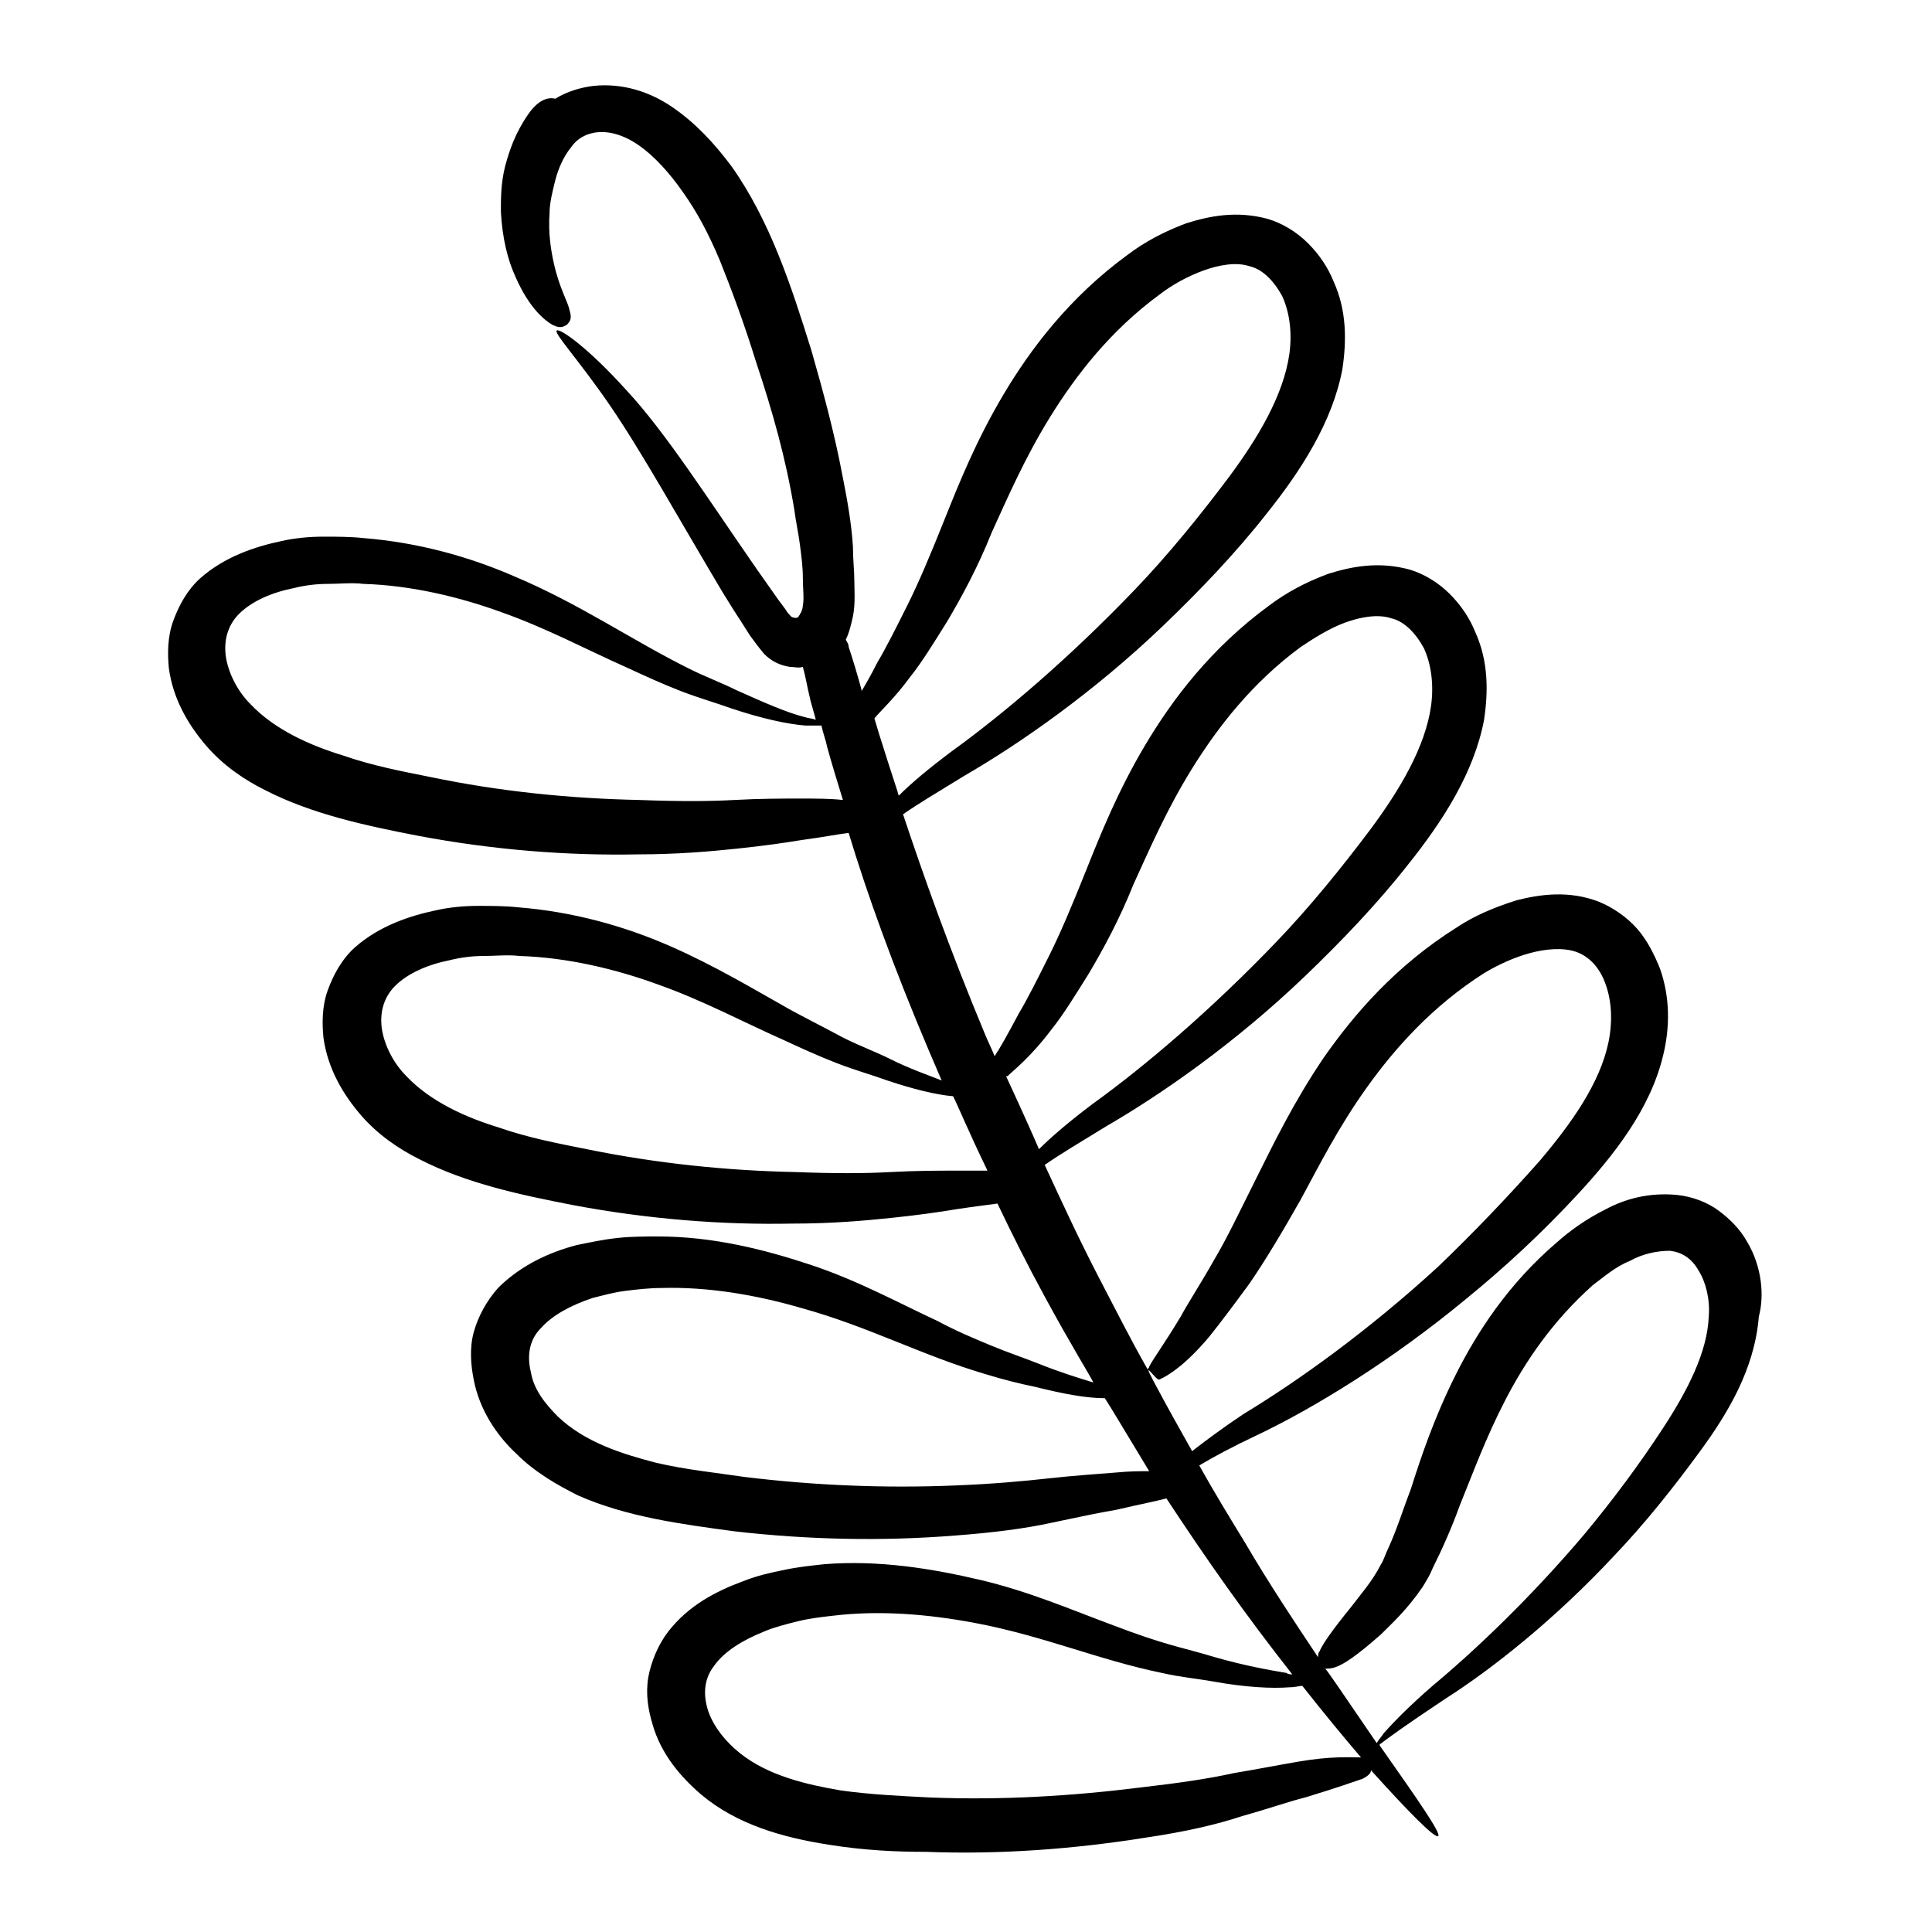 <svg id="Layer_1" enable-background="new 0 0 135 135" height="512" viewBox="0 0 135 135" width="512" xmlns="http://www.w3.org/2000/svg"><g><path d="m122.1 86.8c-.5-.9-1.2-1.6-2-2.2s-1.9-1-2.9-1.1c-2-.2-3.7.3-5 1-1.4.7-2.5 1.5-3.4 2.3-3.4 2.9-5.6 6.3-7.1 9.3s-2.4 5.7-3.1 7.9c-.5 1.3-1 2.9-1.6 4.2-.2.4-.3.8-.5 1.1-.6 1.2-1.5 2.2-2.1 3-1.3 1.6-2 2.6-2.2 3.1-.1.1-.1.3-.1.4-1.6-2.4-3.4-5.1-5.1-8-1.1-1.8-2.2-3.6-3.2-5.4 1-.6 2.3-1.3 4-2.1 4-1.9 9.4-5.2 14.6-9.5 2.7-2.2 5.3-4.6 7.8-7.3 2.6-2.8 5.1-6 6-9.7.5-2 .5-4.1-.2-6.1-.4-1-.9-2-1.6-2.8s-1.7-1.5-2.7-1.9c-2.1-.8-4.1-.5-5.7-.1-1.6.5-3 1.1-4.2 1.9-4.3 2.7-7.2 6.1-9.3 9.1-2.1 3.1-3.5 6-4.7 8.4s-2.1 4.3-3 5.8c-.9 1.6-1.7 2.8-2.3 3.9-1.2 2-1.9 2.9-2.2 3.5 0 .1-.1.1-.1.2-1.2-2.1-2.3-4.3-3.4-6.4-1.4-2.7-2.6-5.3-3.8-7.9 1-.7 2.5-1.6 4.3-2.7 3.8-2.2 9-5.8 13.9-10.5 2.5-2.4 5-5 7.2-7.8 2.4-3 4.6-6.4 5.3-10.1.3-2 .3-4.1-.6-6.1-.4-1-1-1.9-1.8-2.7s-1.8-1.4-2.8-1.7c-2.2-.6-4.1-.2-5.7.3-1.6.6-2.9 1.3-4.1 2.2-4.1 3-6.8 6.6-8.7 9.8s-3.1 6.2-4.1 8.7-1.8 4.4-2.6 6-1.5 3-2.1 4c-.8 1.5-1.3 2.4-1.7 3-.2-.5-.5-1.1-.7-1.6-2.5-6-4.3-11.1-5.7-15.3 1-.7 2.5-1.6 4.3-2.7 3.8-2.2 9-5.8 13.9-10.5 2.5-2.4 5-5 7.2-7.8 2.4-3 4.6-6.4 5.3-10.1.3-2 .3-4.1-.6-6.1-.4-1-1-1.9-1.8-2.7s-1.8-1.4-2.8-1.7c-2.2-.6-4.1-.2-5.7.3-1.6.6-2.9 1.3-4.1 2.2-4.1 3-6.8 6.6-8.7 9.8s-3.1 6.2-4.1 8.7-1.8 4.4-2.6 6-1.5 3-2.1 4c-.4.8-.8 1.5-1.1 2v-.1c-.3-1.1-.6-2.1-.9-3 0-.2-.1-.3-.2-.5.2-.4.3-.8.4-1.2.3-1.1.2-2 .2-2.8s-.1-1.6-.1-2.5c-.1-1.6-.4-3.3-.7-4.8-.6-3.2-1.4-6.1-2.2-8.9-1.4-4.5-2.9-9.1-5.6-12.9-1.2-1.6-2.5-3-4.1-4.1s-3.5-1.7-5.5-1.5c-.9.1-1.9.4-2.7.9-.8-.2-1.5.5-1.9 1.1-.9 1.3-1.3 2.5-1.6 3.6-.3 1.2-.3 2.2-.3 3.2.1 1.9.5 3.4 1 4.5 1 2.3 2.1 3.1 2.6 3.4.6.3.8.1 1 0 .2-.2.4-.4.2-1-.1-.6-.7-1.5-1.1-3.3-.2-.9-.4-2.1-.3-3.5 0-.7.2-1.5.4-2.3s.6-1.7 1.1-2.3c.8-1.2 2.7-1.6 4.8-.1 1 .7 2.1 1.9 3 3.2 1 1.4 1.8 2.9 2.6 4.8.8 2 1.7 4.4 2.5 7 1.2 3.6 2.1 6.8 2.7 10.4.1.8.3 1.7.4 2.5s.2 1.5.2 2.3.1 1.4 0 1.9c0 .2-.1.5-.2.6 0 .1-.1.1-.1.2-.1.1-.3.1-.5 0-.1-.1-.3-.3-.4-.5-.8-1.1.1.2-2-2.8-3.4-4.9-6.4-9.6-9.1-12.5-2.7-3-4.7-4.4-4.9-4.2s1.5 2 3.7 5.2 4.8 7.9 7.9 13.1c1.3 2.1.7 1.1 1.9 3 .3.4.5.7 1 1.3.5.5 1.1.8 1.8.9.3 0 .6.1.9 0 .2.7.3 1.4.5 2.2 0 .1.4 1.4.4 1.5-.2-.1-.5-.1-.8-.2-1.2-.3-2.8-1-4.8-1.9-1-.5-2.1-.9-3.3-1.5-4-2-7.6-4.5-12.1-6.4-3.2-1.4-6.8-2.4-10.6-2.7-.9-.1-1.9-.1-2.8-.1-1 0-2 .1-2.9.3-1.9.4-4 1.1-5.7 2.6-.9.8-1.5 1.9-1.9 3s-.4 2.3-.3 3.3c.3 2.2 1.4 4 2.6 5.4s2.7 2.4 4.1 3.1c3.3 1.7 7.1 2.5 10.7 3.2 5.3 1 10.5 1.4 15.4 1.3 2.7 0 5-.2 6.9-.4s3.3-.4 4.5-.6c1.5-.2 2.5-.4 3.3-.5 1.3 4.3 3.1 9.3 5.6 15.2.3.7.6 1.4.9 2.1-1-.4-2.2-.8-3.6-1.5-1-.5-2.1-.9-3.3-1.5-1.1-.6-2.3-1.2-3.6-1.9-2.5-1.4-5.3-3.1-8.5-4.5s-6.8-2.4-10.6-2.7c-.9-.1-1.9-.1-2.8-.1-1 0-2 .1-2.9.3-1.9.4-4 1.1-5.7 2.6-.9.8-1.5 1.9-1.9 3s-.4 2.3-.3 3.3c.3 2.2 1.4 4 2.6 5.4s2.7 2.4 4.1 3.1c3.3 1.7 7.1 2.5 10.7 3.2 5.3 1 10.5 1.4 15.4 1.3 2.7 0 5-.2 6.9-.4s3.3-.4 4.5-.6c1.3-.2 2.2-.3 2.9-.4 1 2.1 2.1 4.3 3.3 6.5 1.9 3.5 3.1 5.4 3.4 6-1-.3-2.3-.7-3.8-1.3-1-.4-2.2-.8-3.4-1.3s-2.4-1-3.7-1.7c-2.6-1.2-5.5-2.8-8.8-3.9s-6.9-2-10.7-2c-.9 0-1.9 0-2.8.1-1 .1-1.9.3-2.9.5-1.9.5-3.9 1.4-5.5 3-.8.9-1.4 2-1.7 3.1s-.2 2.3 0 3.3c.4 2.1 1.6 3.9 3 5.2 1.3 1.3 2.9 2.2 4.3 2.9 3.4 1.5 7.2 2 10.9 2.5 5.2.6 10.4.7 15.4.3 2.7-.2 5-.5 6.8-.9 1.9-.4 3.3-.7 4.5-.9 1.7-.4 2.8-.6 3.5-.8 2.9 4.4 5.5 8.1 8.8 12.3-.1 0-.3 0-.4-.1-1.2-.2-2.9-.5-5-1.1-2.3-.7-3.4-.8-7.3-2.3-2.7-1-5.7-2.3-9.1-3.1s-7.1-1.4-10.9-1.1c-.9.1-1.9.2-2.8.4-1 .2-1.9.4-2.9.8-1.9.7-3.8 1.7-5.2 3.5-.7.9-1.2 2.1-1.4 3.2-.2 1.2 0 2.3.3 3.3.6 2.1 2 3.7 3.4 4.9 2.5 2.1 5.7 3 8.9 3.5 2.5.4 4.7.5 6.8.5 5.2.2 10.4-.2 15.4-1 2.7-.4 4.9-.9 6.7-1.5 1.8-.5 3.2-1 4.4-1.3 2.3-.7 3.4-1.1 4-1.3.4-.2.6-.4.6-.6 2.7 3 4.5 4.8 4.7 4.6s-1.4-2.5-4-6.2c0 0-.1-.1-.1-.2.8-.6 1.6-1.2 4.6-3.2 3.3-2.1 7.7-5.6 11.8-10 2.1-2.2 4.1-4.7 6-7.3s3.8-5.7 4.1-9.4c.4-1.5.2-3.5-.8-5.2zm-58.5-39.5c.8-1 1.6-2.3 2.6-3.9 1-1.7 2.1-3.7 3.1-6.2 1.1-2.4 2.3-5.2 4.1-8.1s4.2-6 7.6-8.5c.9-.7 2-1.3 3.1-1.7s2.3-.6 3.2-.3c.9.2 1.7 1 2.3 2.1.5 1.1.7 2.5.5 4-.4 2.9-2.2 5.9-4.2 8.6-2.1 2.8-4.3 5.5-6.6 7.9-4.6 4.8-9.2 8.7-12.8 11.3-1.6 1.2-2.8 2.2-3.7 3.1-.1-.4-.4-1.2-1.4-4.4-.1-.3-.2-.7-.3-1 .4-.5 1.4-1.4 2.5-2.9zm-7.7 8.5c-1.2 0-2.8 0-4.6.1s-4 .1-6.6 0c-4.9-.1-9.8-.6-14.6-1.6-2-.4-4.1-.8-6.1-1.5-2.3-.7-4.8-1.8-6.5-3.6-.9-.9-1.5-2.1-1.7-3.2-.2-1.2.1-2.3.9-3.1.9-.9 2.3-1.5 3.8-1.8.8-.2 1.6-.3 2.4-.3s1.7-.1 2.5 0c3.3.1 6.7.9 9.7 2 3.1 1.1 5.9 2.6 8.6 3.8 1.3.6 2.6 1.2 3.9 1.7s2.4.8 3.5 1.2c2.1.7 3.9 1.1 5.2 1.2h1.1c.1.5.3 1 .4 1.5.3 1.1.7 2.4 1.1 3.7-.9-.1-1.8-.1-3-.1zm17.6 16.1c.8-1 1.6-2.3 2.6-3.9 1-1.7 2.1-3.7 3.1-6.2 1.1-2.4 2.3-5.2 4.1-8.1s4.2-6 7.6-8.5c.9-.6 2-1.3 3.1-1.7s2.3-.6 3.2-.3c.9.2 1.7 1 2.3 2.1.5 1.1.7 2.5.5 4-.4 2.9-2.2 5.9-4.2 8.6-2.1 2.8-4.3 5.5-6.6 7.9-4.6 4.8-9.2 8.7-12.8 11.3-1.6 1.2-2.9 2.3-3.8 3.2-.3-.7-1-2.3-2.3-5.1h.1c.4-.4 1.6-1.3 3.1-3.3zm-6.7 9.9c-1.2 0-2.8 0-4.6.1s-4 .1-6.6 0c-4.8-.1-9.7-.6-14.6-1.6-2-.4-4.1-.8-6.1-1.5-2.3-.7-4.8-1.8-6.5-3.6-.9-.9-1.5-2.1-1.7-3.2-.2-1.2.1-2.3.9-3.1.9-.9 2.3-1.5 3.8-1.8.8-.2 1.6-.3 2.4-.3s1.7-.1 2.5 0c3.3.1 6.7.9 9.7 2 3.1 1.1 5.9 2.6 8.6 3.8 1.3.6 2.6 1.2 3.9 1.7s2.4.8 3.5 1.2c1.8.6 3.4 1 4.6 1.1.4.8 1 2.3 2.4 5.2-.8 0-1.5 0-2.2 0zm14.2 14.6c.7-.3 1.9-1.1 3.5-3 .8-1 1.7-2.2 2.8-3.7 1.1-1.6 2.3-3.6 3.6-5.9 1.3-2.4 2.6-5 4.6-7.8s4.6-5.7 8.2-8c1-.6 2.1-1.1 3.2-1.4s2.3-.4 3.2-.1 1.7 1.1 2.1 2.3c.4 1.1.5 2.5.2 4-.6 2.9-2.6 5.7-4.8 8.3-2.3 2.6-4.7 5.1-7.1 7.4-4.9 4.5-9.8 8-13.6 10.3-1.5 1-2.7 1.9-3.6 2.6-.9-1.6-1.8-3.2-2.7-4.9s.2 0 .4-.1zm-3.1 6.5c-1.2.1-2.8.2-4.6.4s-4 .4-6.6.5c-4.9.2-9.8 0-14.7-.6-2-.3-4.1-.5-6.2-1-2.3-.6-4.9-1.4-6.8-3.2-.9-.9-1.7-1.9-1.9-3.1-.3-1.2-.1-2.3.7-3.1.8-.9 2.1-1.6 3.6-2.1.8-.2 1.5-.4 2.3-.5s1.7-.2 2.5-.2c3.3-.1 6.7.5 9.8 1.4 4.7 1.3 8.4 3.3 12.8 4.6 1.3.4 2.5.7 3.5.9 2 .5 3.6.8 4.9.8.4.6 1.4 2.3 3.1 5.1-.6 0-1.4 0-2.4.1zm12.8 20.2c-1.2.2-2.7.5-4.5.8-1.8.4-3.9.7-6.5 1-4.8.6-9.7.9-14.7.7-2-.1-4.2-.2-6.3-.5-2.3-.4-5-1-7-2.6-1-.8-1.8-1.8-2.2-2.9-.4-1.2-.3-2.3.4-3.2.7-1 2-1.8 3.5-2.4.7-.3 1.5-.5 2.3-.7s1.6-.3 2.5-.4c3.3-.4 6.7-.1 9.9.5 4.8.9 8.7 2.6 13.1 3.5 1.3.3 2.5.4 3.6.6 2.2.4 4.1.5 5.3.4.4 0 .7-.1.9-.1 1.5 1.9 2.9 3.6 4.1 5-.8 0-2.1-.1-4.4.3zm25.5-23.3c-1.7 2.6-3.5 5-5.4 7.3-3.8 4.5-7.7 8.2-10.7 10.7-1.5 1.3-2.6 2.4-3.4 3.3-.2.3-.4.5-.5.7-2.6-3.8-3.4-5-3.6-5.2.2 0 .4 0 .7-.1.6-.2 1.5-.8 3.2-2.3.8-.8 1.8-1.7 2.9-3.3.3-.5.5-.8.7-1.3.7-1.4 1.4-3 1.9-4.4.9-2.2 1.8-4.7 3.2-7.4s3.3-5.5 6.1-8c.8-.6 1.6-1.3 2.6-1.7.9-.5 1.9-.7 2.8-.7.8.1 1.5.5 2 1.4.5.8.8 2 .7 3.2-.1 2.5-1.5 5.2-3.2 7.8z"/></g></svg>